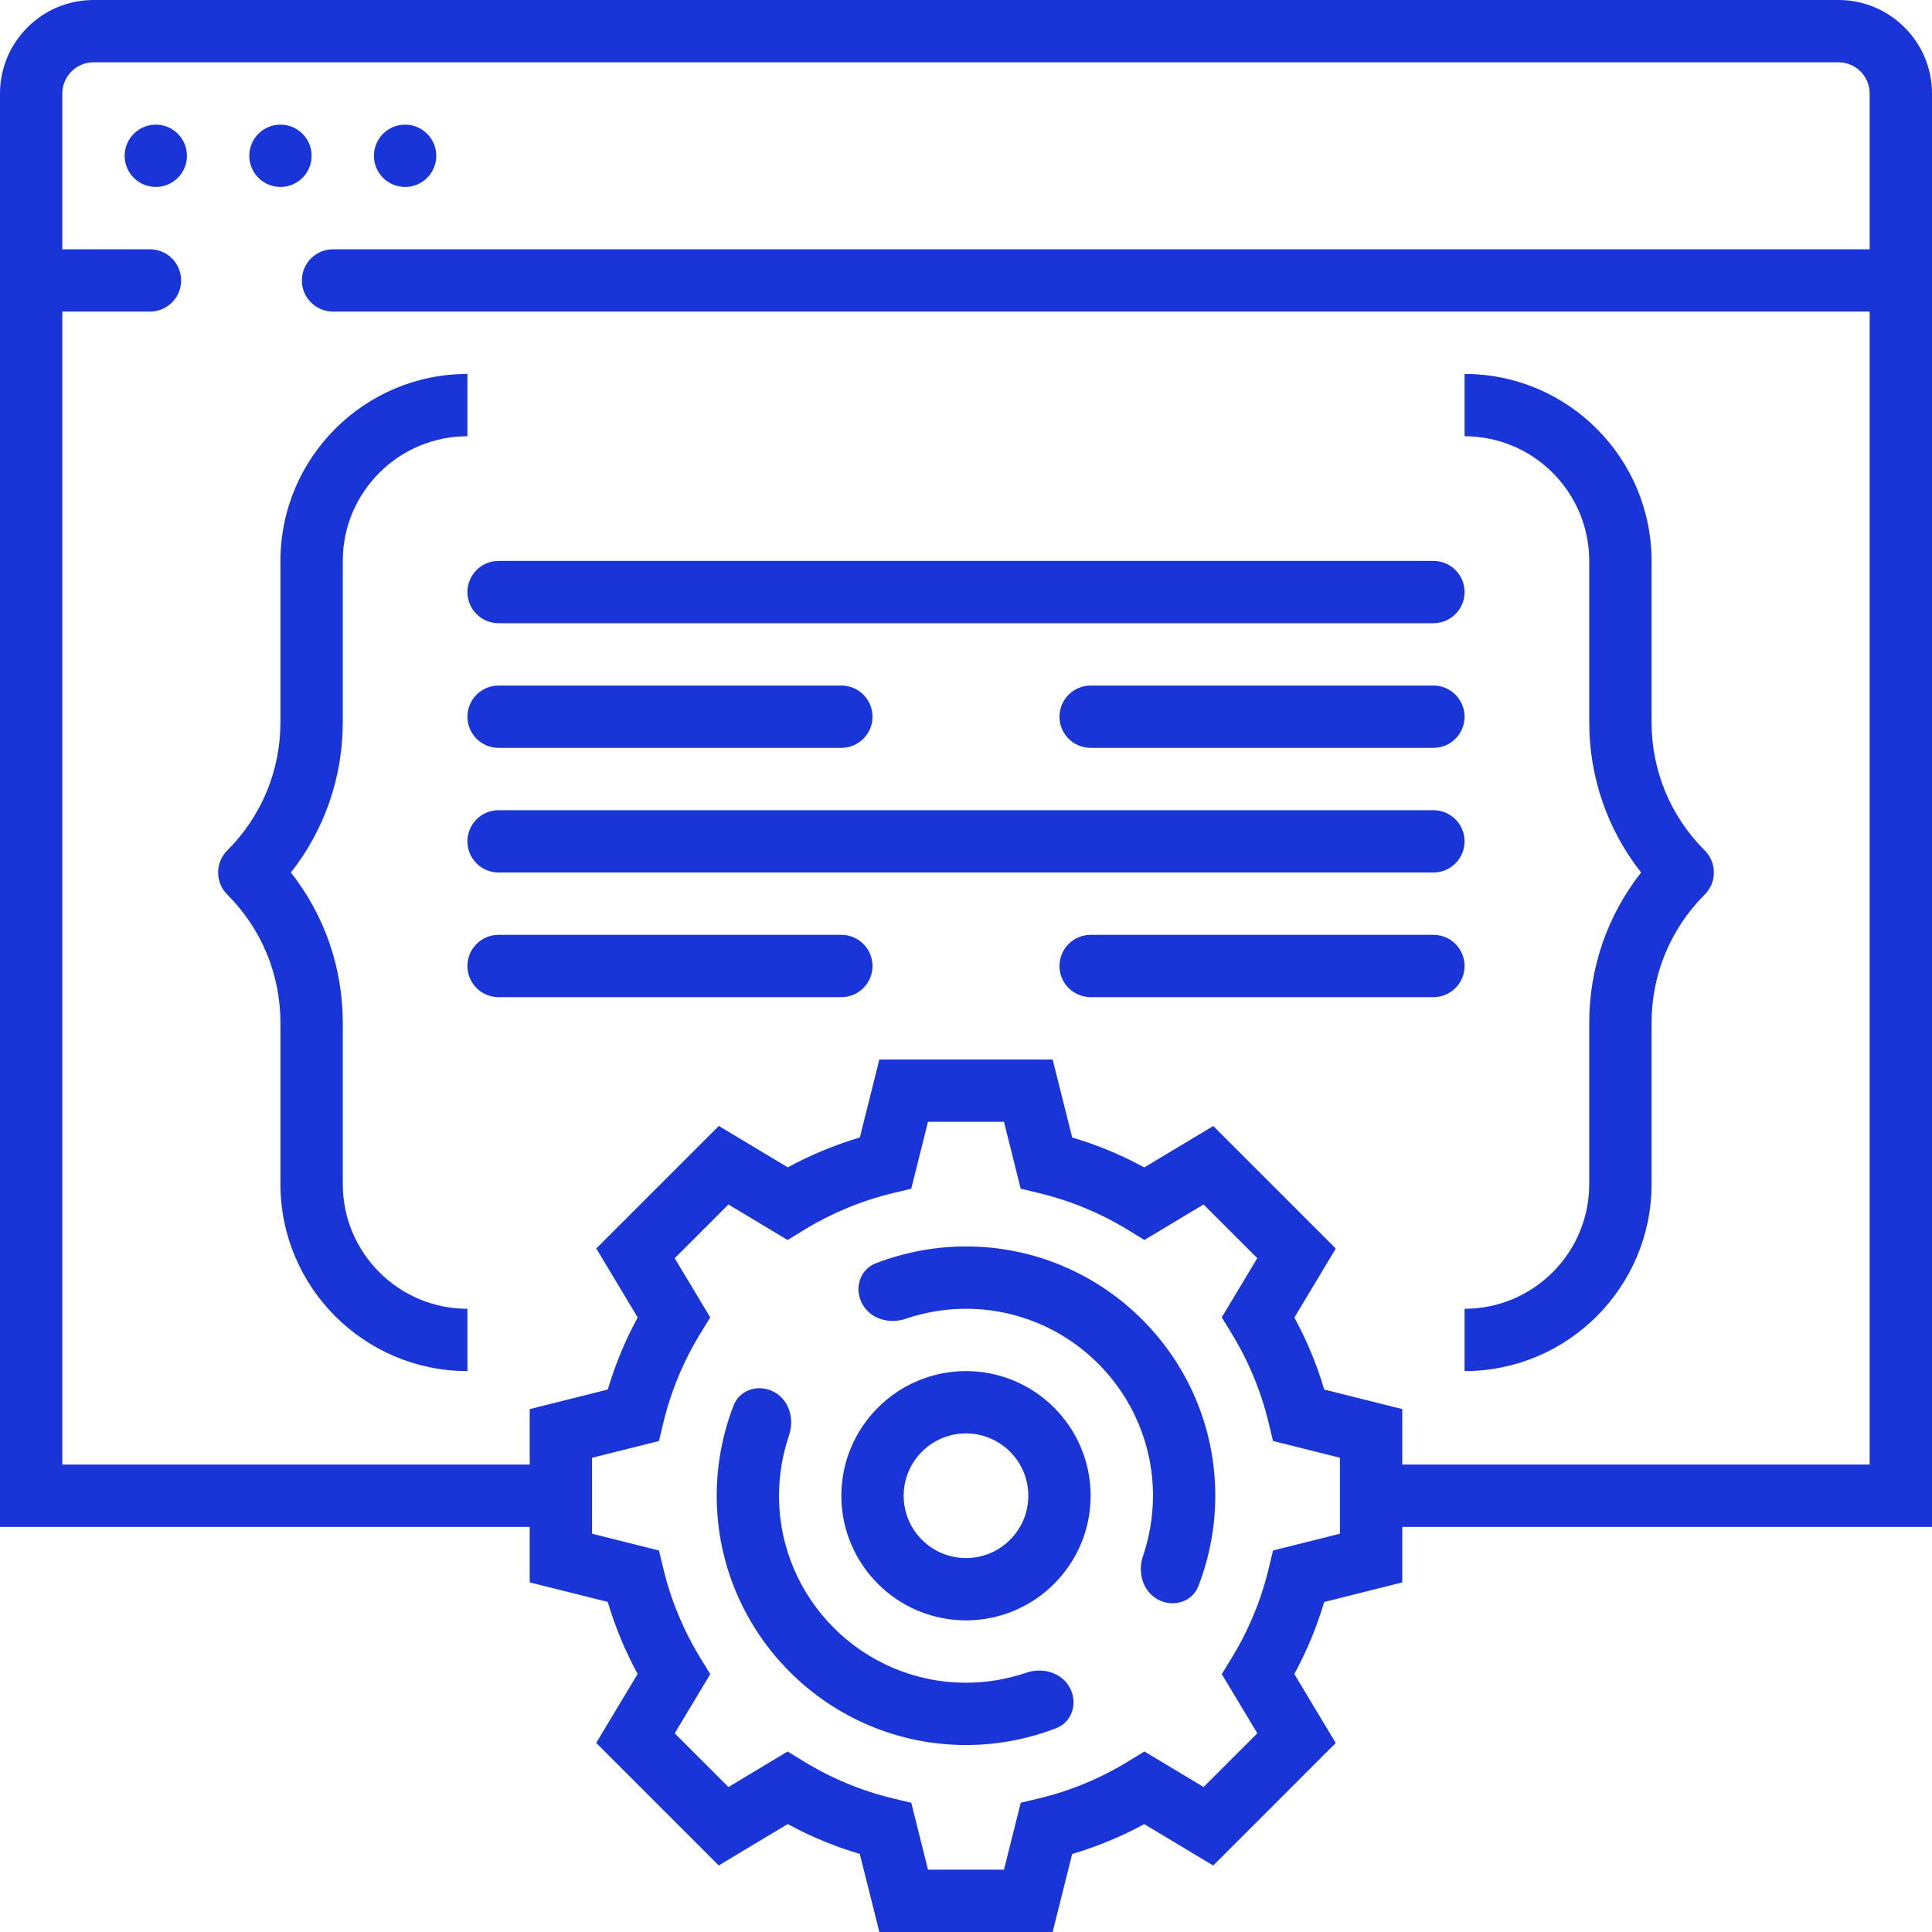 <svg width="64" height="64" viewBox="0 0 64 64" fill="none" xmlns="http://www.w3.org/2000/svg">
    <path d="M15.484 27.871C15.484 27.301 15.946 26.839 16.516 26.839H47.484C48.054 26.839 48.516 27.301 48.516 27.871C48.516 28.441 48.054 28.903 47.484 28.903H16.516C15.946 28.903 15.484 28.441 15.484 27.871Z" fill="#1935D8"/>
    <path d="M35.097 32C35.097 31.43 35.559 30.968 36.129 30.968H47.484C48.054 30.968 48.516 31.43 48.516 32C48.516 32.57 48.054 33.032 47.484 33.032H36.129C35.559 33.032 35.097 32.57 35.097 32Z" fill="#1935D8"/>
    <path d="M15.484 32C15.484 31.43 15.946 30.968 16.516 30.968H27.871C28.441 30.968 28.903 31.43 28.903 32C28.903 32.57 28.441 33.032 27.871 33.032H16.516C15.946 33.032 15.484 32.57 15.484 32Z" fill="#1935D8"/>
    <path d="M35.097 23.742C35.097 23.172 35.559 22.71 36.129 22.71H47.484C48.054 22.71 48.516 23.172 48.516 23.742C48.516 24.312 48.054 24.774 47.484 24.774H36.129C35.559 24.774 35.097 24.312 35.097 23.742Z" fill="#1935D8"/>
    <path d="M15.484 23.742C15.484 23.172 15.946 22.71 16.516 22.71H27.871C28.441 22.71 28.903 23.172 28.903 23.742C28.903 24.312 28.441 24.774 27.871 24.774H16.516C15.946 24.774 15.484 24.312 15.484 23.742Z" fill="#1935D8"/>
    <path d="M15.484 19.613C15.484 19.043 15.946 18.581 16.516 18.581H47.484C48.054 18.581 48.516 19.043 48.516 19.613C48.516 20.183 48.054 20.645 47.484 20.645H16.516C15.946 20.645 15.484 20.183 15.484 19.613Z" fill="#1935D8"/>
    <path d="M54.71 23.918V18.581C54.71 15.165 51.932 12.387 48.516 12.387V14.451C50.793 14.451 52.645 16.303 52.645 18.581V23.918C52.645 25.748 53.249 27.487 54.364 28.903C53.249 30.319 52.645 32.058 52.645 33.888V39.226C52.645 41.503 50.793 43.355 48.516 43.355V45.419C51.932 45.419 54.71 42.642 54.71 39.226V33.888C54.71 32.281 55.335 30.77 56.472 29.633C56.875 29.23 56.875 28.576 56.472 28.173C55.335 27.037 54.71 25.527 54.71 23.918Z" fill="#1935D8"/>
    <path d="M11.355 39.226V33.888C11.355 32.058 10.751 30.319 9.636 28.903C10.751 27.487 11.355 25.748 11.355 23.918V18.581C11.355 16.303 13.207 14.451 15.484 14.451V12.387C12.068 12.387 9.29 15.165 9.29 18.581V23.918C9.29 25.526 8.665 27.037 7.528 28.173C7.125 28.576 7.125 29.23 7.528 29.633C8.665 30.77 9.29 32.28 9.29 33.888V39.226C9.29 42.642 12.068 45.419 15.484 45.419V43.355C13.207 43.355 11.355 41.503 11.355 39.226Z" fill="#1935D8"/>
    <path d="M32 45.419C29.723 45.419 27.871 47.271 27.871 49.548C27.871 51.825 29.723 53.677 32 53.677C34.277 53.677 36.129 51.825 36.129 49.548C36.129 47.271 34.277 45.419 32 45.419ZM32 51.613C30.861 51.613 29.935 50.687 29.935 49.548C29.935 48.41 30.861 47.484 32 47.484C33.139 47.484 34.064 48.41 34.064 49.548C34.064 50.687 33.139 51.613 32 51.613Z" fill="#1935D8"/>
    <path d="M32 41.29C30.976 41.29 29.957 41.482 29.008 41.85C28.476 42.056 28.291 42.69 28.562 43.192C28.834 43.693 29.459 43.87 29.999 43.687C30.64 43.468 31.317 43.355 32 43.355C35.416 43.355 38.194 46.132 38.194 49.548C38.194 50.231 38.08 50.908 37.862 51.55C37.678 52.089 37.855 52.714 38.357 52.986C38.858 53.258 39.492 53.073 39.698 52.541C40.066 51.591 40.258 50.573 40.258 49.548C40.258 44.995 36.553 41.29 32 41.29Z" fill="#1935D8"/>
    <path d="M32 55.742C28.584 55.742 25.806 52.964 25.806 49.548C25.806 48.866 25.92 48.188 26.138 47.547C26.322 47.007 26.145 46.382 25.643 46.111C25.142 45.839 24.508 46.024 24.302 46.556C23.934 47.506 23.742 48.524 23.742 49.548C23.742 54.102 27.447 57.806 32 57.806C33.025 57.806 34.043 57.614 34.992 57.246C35.525 57.04 35.709 56.407 35.438 55.905C35.166 55.404 34.541 55.226 34.001 55.41C33.36 55.628 32.683 55.742 32 55.742Z" fill="#1935D8"/>
    <path d="M4.129 5.161C4.129 4.591 4.591 4.129 5.161 4.129C5.731 4.129 6.193 4.591 6.193 5.161C6.193 5.731 5.731 6.193 5.161 6.193C4.591 6.193 4.129 5.731 4.129 5.161Z" fill="#1935D8"/>
    <path d="M8.258 5.161C8.258 4.591 8.72 4.129 9.29 4.129C9.86 4.129 10.323 4.591 10.323 5.161C10.323 5.731 9.86 6.193 9.29 6.193C8.72 6.193 8.258 5.731 8.258 5.161Z" fill="#1935D8"/>
    <path d="M12.387 5.161C12.387 4.591 12.849 4.129 13.419 4.129C13.99 4.129 14.452 4.591 14.452 5.161C14.452 5.731 13.99 6.193 13.419 6.193C12.849 6.193 12.387 5.731 12.387 5.161Z" fill="#1935D8"/>
    <path fill-rule="evenodd" clip-rule="evenodd" d="M60.903 0C62.61 0 64 1.39 64 3.097V50.581H46.452V52.419L43.866 53.068C43.621 53.895 43.29 54.694 42.876 55.454L44.248 57.739L40.189 61.798L37.904 60.426C37.144 60.839 36.345 61.17 35.517 61.416L34.87 64H29.13L28.481 61.414C27.653 61.169 26.854 60.838 26.094 60.424L23.809 61.796L19.75 57.737L21.122 55.452C20.709 54.692 20.378 53.893 20.132 53.066L17.548 52.419V50.581H0V3.097C0 1.39 1.39 0 3.097 0H60.903ZM60.903 2.064H3.097C2.528 2.064 2.065 2.528 2.065 3.097V8.258H4.968C5.538 8.258 6 8.72 6 9.29C6 9.86 5.538 10.322 4.968 10.322H2.065V48.516H17.548V46.678L20.134 46.029C20.379 45.202 20.71 44.403 21.124 43.643L19.752 41.357L23.811 37.298L26.096 38.67C26.856 38.258 27.655 37.926 28.483 37.68L29.13 35.097H34.87L35.519 37.682C36.347 37.927 37.146 38.258 37.906 38.672L40.191 37.3L44.25 41.359L42.878 43.645C43.291 44.405 43.622 45.204 43.868 46.031L46.452 46.678V48.516H61.935V10.322H11.032C10.462 10.322 10 9.86 10 9.29C10 8.72 10.462 8.258 11.032 8.258H61.935V3.097C61.935 2.528 61.472 2.064 60.903 2.064ZM42.172 51.361L44.387 50.807V48.29L42.171 47.735L42.024 47.127C41.773 46.084 41.36 45.09 40.799 44.172L40.472 43.639L41.649 41.678L39.869 39.899L37.909 41.076L37.375 40.748C36.457 40.187 35.463 39.774 34.421 39.523L33.812 39.377L33.258 37.161H30.741L30.186 39.378L29.578 39.524C28.536 39.775 27.542 40.188 26.624 40.749L26.09 41.077L24.13 39.9L22.35 41.679L23.527 43.64L23.2 44.173C22.639 45.091 22.225 46.085 21.975 47.128L21.828 47.736L19.613 48.29V50.807L21.829 51.362L21.976 51.97C22.227 53.013 22.64 54.007 23.201 54.924L23.528 55.458L22.351 57.418L24.131 59.198L26.091 58.021L26.625 58.348C27.543 58.91 28.537 59.323 29.579 59.574L30.188 59.72L30.741 61.935H33.258L33.813 59.719L34.422 59.573C35.464 59.322 36.458 58.909 37.376 58.347L37.91 58.02L39.87 59.197L41.65 57.417L40.473 55.457L40.8 54.923C41.361 54.005 41.775 53.012 42.025 51.969L42.172 51.361Z" fill="#1935D8"/>
</svg>
